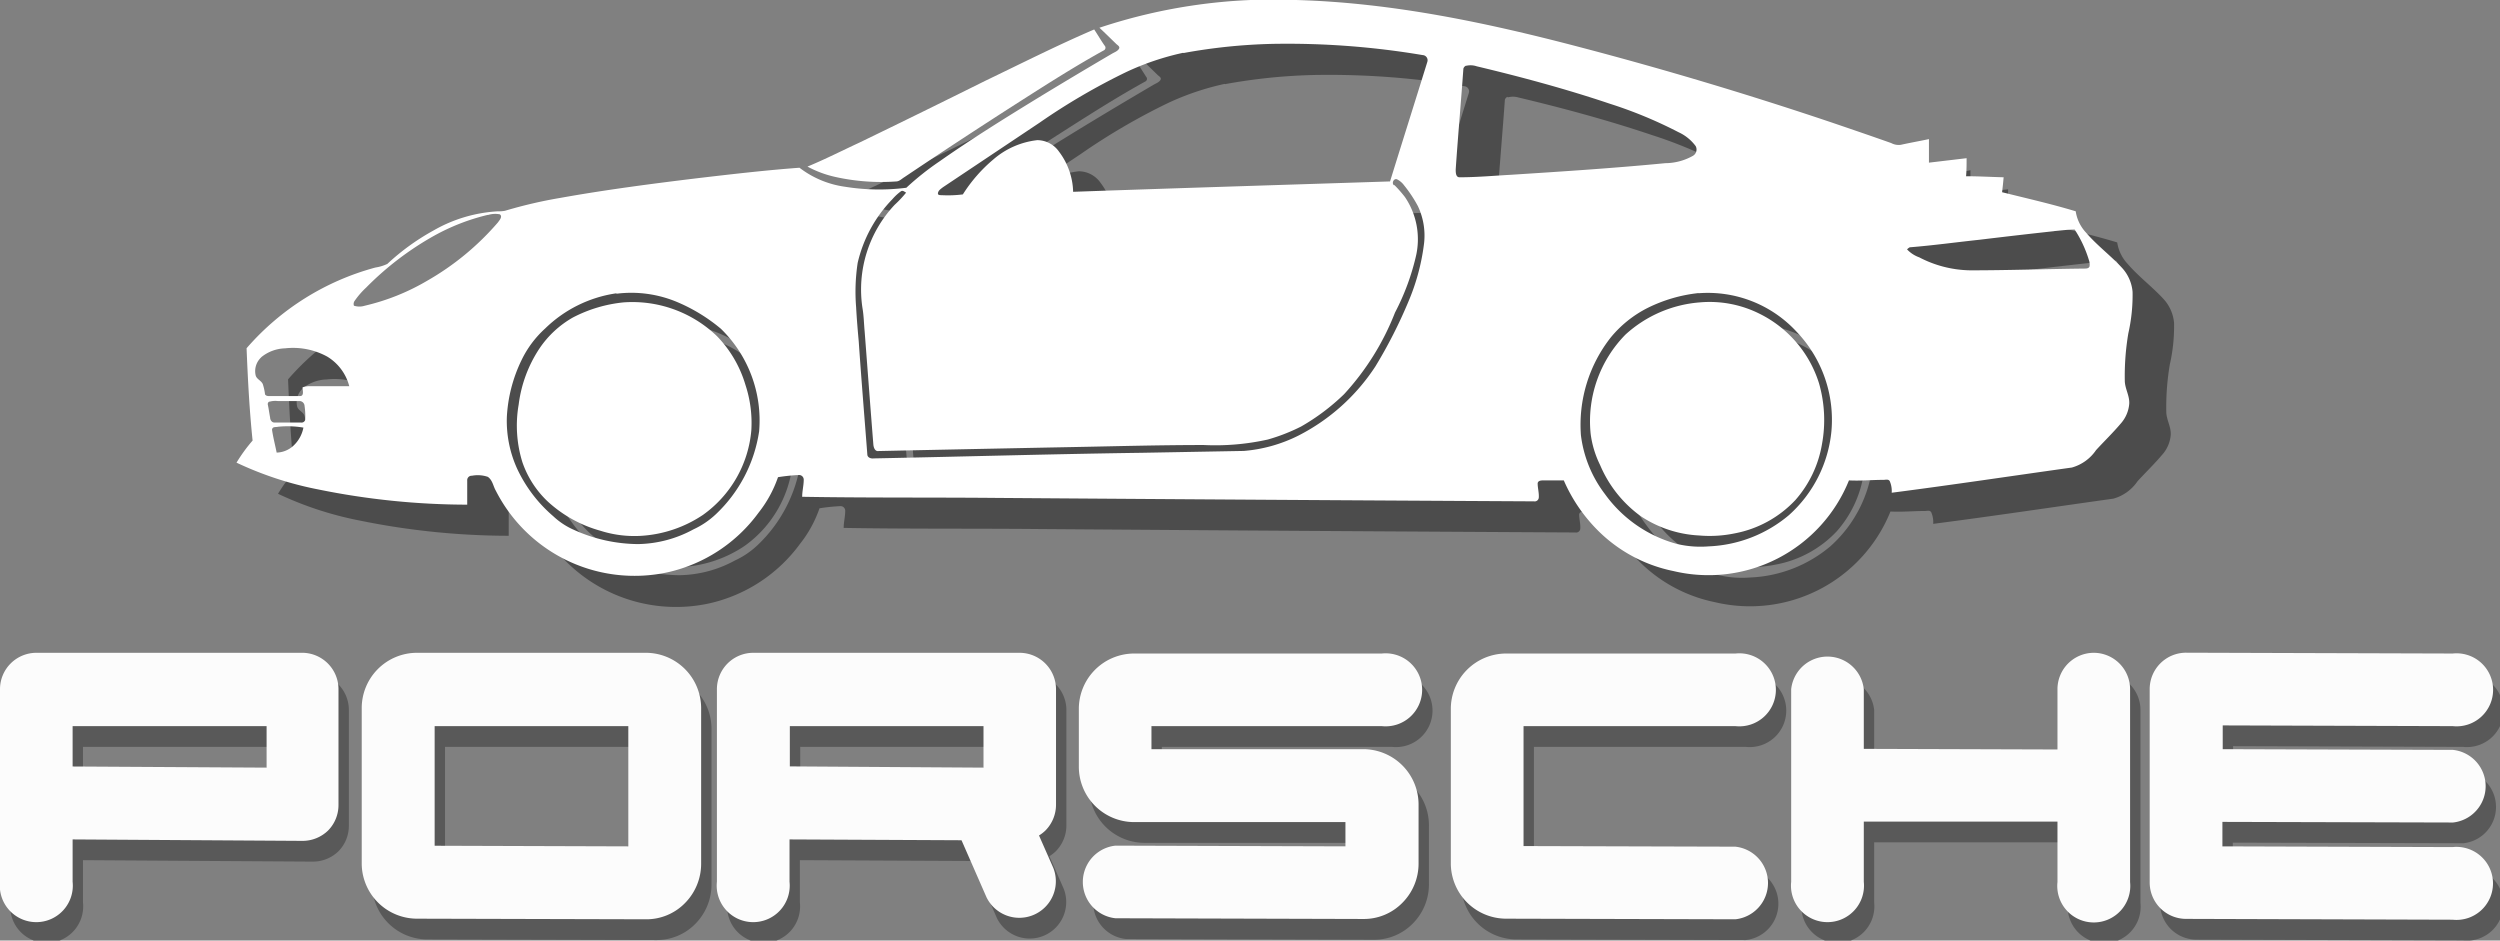 <svg xmlns="http://www.w3.org/2000/svg" viewBox="0 0 241 90.67"><rect x="0" y="0" width="241" height="90.67" fill="#808080" stroke="none"/><defs><style>.cls-1{fill:#4c4c4c;}.cls-2{fill:#595959;}.cls-3{fill:#fcfcfc;}.cls-4{fill:#fff;}</style></defs><title>okAsset 16ok</title><g id="Layer_2" data-name="Layer 2"><g id="Layer_1-2" data-name="Layer 1"><path class="cls-1" d="M110,5.67A53.07,53.07,0,0,1,128.94,3c9.3.26,18.45,2.2,27.42,4.56q12.19,3.2,24.16,7.23c1.94.66,3.87,1.32,5.79,2a1.52,1.52,0,0,0,.93.17c.9-.2,1.81-.36,2.71-.55,0,.76,0,1.52,0,2.27l3.63-.43c0,.58,0,1.16-.05,1.74,1.2,0,2.41.07,3.62.1q-.06.72-.15,1.44c2.37.59,4.76,1.13,7.1,1.84a3.81,3.81,0,0,0,1,2.06c1.06,1.24,2.38,2.21,3.48,3.41a3.9,3.9,0,0,1,1,2.3,16.75,16.75,0,0,1-.41,4,24.67,24.67,0,0,0-.34,4.54c0,.77.47,1.45.43,2.23a3.25,3.25,0,0,1-.81,1.91c-.76.9-1.6,1.71-2.39,2.57a4.18,4.18,0,0,1-2.33,1.68c-5.79.81-11.57,1.68-17.37,2.43a2.39,2.39,0,0,0-.19-1.12c-.14-.23-.43-.11-.64-.12-1.1,0-2.19.11-3.29.05a14.6,14.6,0,0,1-16.92,8.74A14.35,14.35,0,0,1,157.9,54a15.6,15.6,0,0,1-3.15-4.69c-.64,0-1.29,0-1.93,0-.22,0-.55,0-.59.28,0,.46.14.91.11,1.37a.4.4,0,0,1-.48.37Q126,51.19,100.22,51c-6.3-.06-12.6,0-18.89-.11,0-.55.15-1.1.15-1.65a.45.45,0,0,0-.43-.45A18.18,18.18,0,0,0,79,49a11.6,11.6,0,0,1-1.88,3.43,14.87,14.87,0,0,1-8.72,5.73,15,15,0,0,1-16.6-7.85c-.26-.44-.3-1-.77-1.34a3,3,0,0,0-1.53-.11.43.43,0,0,0-.46.47c0,.78,0,1.55,0,2.32a72.24,72.24,0,0,1-14.37-1.47,33.3,33.3,0,0,1-7.87-2.58,15.45,15.45,0,0,1,1.55-2.13c-.31-3-.46-5.93-.58-8.9a25.08,25.08,0,0,1,12.42-7.78,4.14,4.14,0,0,0,1.15-.35,22.26,22.26,0,0,1,4.43-3.21A14,14,0,0,1,52,23.37a3.12,3.12,0,0,0,.68-.05A44.45,44.45,0,0,1,58,22.08c4.41-.79,8.86-1.37,13.31-1.91,3.25-.38,6.5-.76,9.76-1A9.29,9.29,0,0,0,85.44,21a20.67,20.67,0,0,0,5.93.1,26.74,26.74,0,0,1,3.18-2.53c3.13-2.2,6.38-4.21,9.64-6.21q3.5-2.13,7-4.18c.23-.14.52-.23.67-.46s-.13-.36-.26-.49c-.54-.52-1.07-1.05-1.62-1.56m8.07,2.42a25.74,25.74,0,0,0-5.47,1.85,62,62,0,0,0-8.37,4.89L94.9,21.05c-.19.15-.44.3-.48.56s.3.19.47.21a11.29,11.29,0,0,0,1.93-.08,14.55,14.55,0,0,1,2.94-3.37A7.78,7.78,0,0,1,104,16.51a2.58,2.58,0,0,1,2.09,1.11,6.68,6.68,0,0,1,1.36,3.87c10.18-.36,20.37-.67,30.55-1,1.19-3.84,2.4-7.67,3.59-11.51a.5.5,0,0,0-.45-.67,78.3,78.3,0,0,0-14.5-1.08,54.35,54.35,0,0,0-8.54.88m27.23,1.22a.44.44,0,0,0-.26.29c-.23,3.24-.52,6.47-.74,9.71,0,.29,0,.77.38.76,1.65,0,3.29-.15,4.93-.24,5-.32,9.94-.64,14.9-1.12a5.48,5.48,0,0,0,2.66-.71.7.7,0,0,0,.26-.94,4.27,4.27,0,0,0-1.66-1.34A42.24,42.24,0,0,0,159.19,13c-4.22-1.42-8.52-2.58-12.84-3.61a1.85,1.85,0,0,0-1,0m-6.93,11.5A11.78,11.78,0,0,1,139.44,22a7.25,7.25,0,0,1,1.09,5.55,22.81,22.81,0,0,1-2.05,5.58A25.11,25.11,0,0,1,133.57,41a20.69,20.69,0,0,1-4.15,3.12,18,18,0,0,1-3.2,1.25,23.29,23.29,0,0,1-6.18.53c-4.25,0-8.51.12-12.77.2q-9.27.18-18.56.38c-.37.07-.5-.36-.52-.65-.29-3.63-.56-7.27-.84-10.91-.07-.74-.08-1.5-.21-2.24a11.91,11.91,0,0,1,3.11-9.94,11,11,0,0,0,1.1-1.17c-.16-.08-.32-.25-.5-.13a5,5,0,0,0-.83.77,13,13,0,0,0-3.34,6.13,18.49,18.49,0,0,0-.15,4.27c.06,1.1.15,2.19.25,3.28.25,3.64.55,7.27.83,10.91,0,.31.35.43.62.39,8.6-.17,17.21-.42,25.81-.54l9.87-.18A14.35,14.35,0,0,0,129.15,45a19.37,19.37,0,0,0,7.44-6.68,46.47,46.47,0,0,0,3.2-6.29,20.74,20.74,0,0,0,1.46-5.34,6.64,6.64,0,0,0-.57-3.83,12.81,12.81,0,0,0-1.33-2,1.92,1.92,0,0,0-.69-.58c-.31-.1-.53.39-.28.58M51,23.72a20.39,20.39,0,0,0-5.14,2,29.31,29.31,0,0,0-6.56,5A7.82,7.82,0,0,0,38.19,32a.5.5,0,0,0-.07.47,1.71,1.71,0,0,0,1.05,0,21.36,21.36,0,0,0,6-2.4A26,26,0,0,0,52,24.44c.15-.21.48-.57.18-.78a2.37,2.37,0,0,0-1.12.06m151,1.56c-2.41.26-4.81.54-7.22.83-2.25.24-4.49.55-6.74.73a1,1,0,0,0-.26.2,3,3,0,0,0,1.18.77,10.94,10.94,0,0,0,4.91,1.25c3.67,0,7.34-.13,11-.17.18,0,.42,0,.5-.2a1.2,1.2,0,0,0-.06-.62A11.51,11.51,0,0,0,204,25.13c-.66,0-1.32.09-2,.15m-138.62,6a12.37,12.37,0,0,0-6.83,3.39,9.92,9.92,0,0,0-2.28,3.06,14.24,14.24,0,0,0-1.41,5.47,11.14,11.14,0,0,0,1,5,13.6,13.6,0,0,0,3.47,4.56,7,7,0,0,0,2,1.32,15.16,15.16,0,0,0,6.17,1.37,11.52,11.52,0,0,0,5.35-1.42A8.1,8.1,0,0,0,73,52.58a13.78,13.78,0,0,0,4.18-8,12.32,12.32,0,0,0-3.69-9.89,16.55,16.55,0,0,0-4.11-2.53,11.42,11.42,0,0,0-5.91-.85m104.29-.06a14.49,14.49,0,0,0-4.94,1.44,11,11,0,0,0-3.55,2.85,13.62,13.62,0,0,0-2.87,9.41,11.71,11.71,0,0,0,2.31,5.67,12.6,12.6,0,0,0,7,4.83,9.81,9.81,0,0,0,3,.22,12.79,12.79,0,0,0,7.73-3,12.44,12.44,0,0,0,4.11-8.11A12.28,12.28,0,0,0,177.21,35a11.64,11.64,0,0,0-9.49-3.73M29.19,37.44a1.81,1.81,0,0,0-.55,1.72c.08.39.53.51.69.86a5.1,5.1,0,0,1,.22,1c.14.22.45.15.67.16.9,0,1.8,0,2.7,0,.43,0,.24-.56.25-.84a1.83,1.83,0,0,1,.61-.11c1.3,0,2.6,0,3.89,0a4.72,4.72,0,0,0-2.12-2.85,6.85,6.85,0,0,0-4.07-.8,3.8,3.8,0,0,0-2.29.85M30,41.69a.28.28,0,0,0-.18.33c.09.41.14.83.22,1.24,0,.21.16.48.41.47H33a.36.36,0,0,0,.42-.25,6.75,6.75,0,0,0-.06-1.35.5.5,0,0,0-.45-.47c-.71,0-1.43,0-2.14,0a2,2,0,0,0-.84.08m.29,2.67c.11.75.3,1.48.45,2.22A2.47,2.47,0,0,0,32.25,46a3.2,3.2,0,0,0,1-1.78,9.14,9.14,0,0,0-2.45-.08C30.6,44.19,30.29,44.12,30.24,44.36Z"/><path class="cls-1" d="M99,10.78c3.48-1.67,6.93-3.42,10.48-4.94.34.51.65,1,1,1.55a.29.29,0,0,1-.1.48c-2.66,1.47-5.24,3.11-7.81,4.75q-5.73,3.66-11.39,7.46c-.25.15-.46.39-.76.41a20.36,20.36,0,0,1-5.88-.43,10.42,10.42,0,0,1-2.7-1c1.69-.7,3.32-1.53,5-2.31C90.91,14.78,95,12.77,99,10.78Z"/><path class="cls-1" d="M64.11,32.15a11.76,11.76,0,0,1,9,3.25,11.36,11.36,0,0,1,2.75,4.7,11.73,11.73,0,0,1,.57,4.36,11.18,11.18,0,0,1-4.67,8.18,12,12,0,0,1-5.75,2,10.79,10.79,0,0,1-4.11-.47,12.41,12.41,0,0,1-5.06-2.79,9.41,9.41,0,0,1-2.48-3.82A11.86,11.86,0,0,1,54,42a12.6,12.6,0,0,1,2-5.4,9.58,9.58,0,0,1,3.24-3A13.44,13.44,0,0,1,64.11,32.15Z"/><path class="cls-1" d="M167.86,32.15a10.74,10.74,0,0,1,5.81,1.12,11.21,11.21,0,0,1,5.68,6.67,12.8,12.8,0,0,1,.29,5.87,10.87,10.87,0,0,1-2.57,5.4,10.75,10.75,0,0,1-5.86,3.21,11.83,11.83,0,0,1-3.41.2,11.13,11.13,0,0,1-5.66-1.88,11.72,11.72,0,0,1-3.89-4.91,9.54,9.54,0,0,1-.91-3,11.91,11.91,0,0,1,3.36-9.58A12,12,0,0,1,167.86,32.15Z"/><path class="cls-2" d="M30.22,64.93H4.52A3.51,3.51,0,0,0,1,68.44V87a3.52,3.52,0,1,0,7,0V82.92l22.16.14h0a3.53,3.53,0,0,0,2.47-1,3.5,3.5,0,0,0,1-2.49V68.44A3.51,3.51,0,0,0,30.22,64.93ZM26.7,76,8,75.89V72H26.7Z"/><path class="cls-2" d="M63.31,64.93H41.15a5.33,5.33,0,0,0-5.28,5.37V85.18a5.34,5.34,0,0,0,5.27,5.38l22.15.06h0A5.2,5.2,0,0,0,67,89.09a5.39,5.39,0,0,0,1.59-3.84v-15A5.34,5.34,0,0,0,63.31,64.93ZM61.57,83.59,42.9,83.53V72H61.57Z"/><path class="cls-2" d="M202.85,64.93a3.51,3.51,0,0,0-3.51,3.51v5.81l-18.67-.06V68.44a3.52,3.52,0,0,0-7,0V87a3.52,3.52,0,1,0,7,0v-5.8l18.67,0v5.83a3.52,3.52,0,1,0,7,0V68.44A3.51,3.51,0,0,0,202.85,64.93Z"/><path class="cls-2" d="M237.47,81.29h0a3.52,3.52,0,0,0,0-7l-22.2-.07V71.93l22.17.07h0a3.52,3.52,0,1,0,0-7l-25.7-.08h0a3.51,3.51,0,0,0-3.51,3.5V87.05h0a3.51,3.51,0,0,0,3.5,3.53l25.7.08h0a3.52,3.52,0,1,0,0-7l-22.19-.07V81.23Z"/><path class="cls-2" d="M168.3,72a3.52,3.52,0,1,0,0-7H146.15a5.34,5.34,0,0,0-5.29,5.37V85.18a5.34,5.34,0,0,0,5.27,5.38l22.16.06h0a3.52,3.52,0,0,0,0-7l-20.42-.06V72Z"/><path class="cls-2" d="M134.2,72a3.52,3.52,0,1,0,0-7H110.28A5.34,5.34,0,0,0,105,70.3v5.58a5.34,5.34,0,0,0,5.29,5.37h20.41v2.34l-22.17-.07h0a3.52,3.52,0,0,0,0,7l23.93.07h0a5.19,5.19,0,0,0,3.7-1.53,5.35,5.35,0,0,0,1.59-3.84V79.6a5.34,5.34,0,0,0-5.29-5.38H112V72Z"/><path class="cls-2" d="M101.16,82.54a3.45,3.45,0,0,0,.64-.5,3.54,3.54,0,0,0,1-2.49V68.44a3.52,3.52,0,0,0-3.52-3.51H73.62a3.51,3.51,0,0,0-3.51,3.51V87a3.52,3.52,0,1,0,7,0V82.92L93.69,83l2.41,5.5a3.52,3.52,0,0,0,6.44-2.83ZM77.14,72H95.81V76l-18.67-.12Z"/><path class="cls-3" d="M29.22,62.93H3.52A3.51,3.51,0,0,0,0,66.44V85a3.52,3.52,0,1,0,7,0V80.92l22.16.14h0a3.53,3.53,0,0,0,2.47-1,3.5,3.5,0,0,0,1-2.49V66.44A3.51,3.51,0,0,0,29.22,62.93ZM25.7,74,7,73.89V70H25.7Z"/><path class="cls-3" d="M62.31,62.93H40.15a5.33,5.33,0,0,0-5.28,5.37V83.18a5.34,5.34,0,0,0,5.27,5.38l22.15.06h0A5.2,5.2,0,0,0,66,87.09a5.39,5.39,0,0,0,1.59-3.84v-15A5.34,5.34,0,0,0,62.31,62.93ZM60.57,81.59,41.9,81.53V70H60.57Z"/><path class="cls-3" d="M201.85,62.93a3.51,3.51,0,0,0-3.51,3.51v5.81l-18.67-.06V66.44a3.52,3.52,0,0,0-7,0V85a3.52,3.52,0,1,0,7,0v-5.8l18.67,0v5.83a3.52,3.52,0,1,0,7,0V66.44A3.51,3.51,0,0,0,201.85,62.93Z"/><path class="cls-3" d="M236.47,79.29h0a3.52,3.52,0,0,0,0-7l-22.2-.07V69.93l22.17.07h0a3.52,3.52,0,1,0,0-7l-25.7-.08h0a3.51,3.51,0,0,0-3.51,3.5V85.05h0a3.51,3.51,0,0,0,3.5,3.53l25.7.08h0a3.52,3.52,0,1,0,0-7l-22.19-.07V79.23Z"/><path class="cls-3" d="M167.3,70a3.52,3.52,0,1,0,0-7H145.15a5.34,5.34,0,0,0-5.29,5.37V83.18a5.34,5.34,0,0,0,5.27,5.38l22.16.06h0a3.52,3.52,0,0,0,0-7l-20.42-.06V70Z"/><path class="cls-3" d="M133.2,70a3.52,3.52,0,1,0,0-7H109.28A5.34,5.34,0,0,0,104,68.3v5.58a5.34,5.34,0,0,0,5.29,5.37h20.41v2.34l-22.17-.07h0a3.52,3.52,0,0,0,0,7l23.93.07h0a5.19,5.19,0,0,0,3.7-1.53,5.35,5.35,0,0,0,1.59-3.84V77.6a5.34,5.34,0,0,0-5.29-5.38H111V70Z"/><path class="cls-3" d="M100.16,80.54a3.45,3.45,0,0,0,.64-.5,3.54,3.54,0,0,0,1-2.49V66.44a3.52,3.52,0,0,0-3.52-3.51H72.62a3.51,3.51,0,0,0-3.51,3.51V85a3.52,3.52,0,1,0,7,0V80.92L92.69,81l2.41,5.5a3.52,3.52,0,0,0,6.44-2.83ZM76.14,70H94.81V74l-18.67-.12Z"/><path class="cls-4" d="M106,2.67A53.07,53.07,0,0,1,124.94,0c9.3.26,18.45,2.2,27.42,4.56q12.19,3.2,24.16,7.23c1.94.66,3.87,1.32,5.79,2a1.52,1.52,0,0,0,.93.17c.9-.2,1.81-.36,2.71-.55,0,.76,0,1.52,0,2.27l3.63-.43c0,.58,0,1.16-.05,1.74,1.2,0,2.41.07,3.62.1q-.06.72-.15,1.44c2.37.59,4.76,1.13,7.1,1.84a3.81,3.81,0,0,0,1,2.06c1.06,1.24,2.38,2.21,3.48,3.41a3.9,3.9,0,0,1,1,2.3,16.75,16.75,0,0,1-.41,4,24.67,24.67,0,0,0-.34,4.54c0,.77.47,1.45.43,2.23a3.25,3.25,0,0,1-.81,1.91c-.76.9-1.6,1.71-2.39,2.57a4.18,4.18,0,0,1-2.33,1.68c-5.79.81-11.57,1.68-17.37,2.43a2.39,2.39,0,0,0-.19-1.12c-.14-.23-.43-.11-.64-.12-1.1,0-2.19.11-3.29.05a14.6,14.6,0,0,1-16.92,8.74A14.35,14.35,0,0,1,153.9,51a15.6,15.6,0,0,1-3.15-4.69c-.64,0-1.29,0-1.93,0-.22,0-.55,0-.59.28,0,.46.14.91.11,1.37a.4.4,0,0,1-.48.37Q122,48.19,96.22,48c-6.3-.06-12.6,0-18.89-.11,0-.55.15-1.1.15-1.65a.45.45,0,0,0-.43-.45A18.18,18.18,0,0,0,75,46a11.6,11.6,0,0,1-1.88,3.43,14.87,14.87,0,0,1-8.72,5.73,15,15,0,0,1-16.6-7.85c-.26-.44-.3-1-.77-1.34a3,3,0,0,0-1.53-.11.43.43,0,0,0-.46.47c0,.78,0,1.55,0,2.32a72.24,72.24,0,0,1-14.37-1.47,33.3,33.3,0,0,1-7.87-2.58,15.45,15.45,0,0,1,1.55-2.13c-.31-3-.46-5.93-.58-8.9a25.08,25.08,0,0,1,12.42-7.78,4.14,4.14,0,0,0,1.15-.35,22.26,22.26,0,0,1,4.43-3.21A14,14,0,0,1,48,20.37a3.12,3.12,0,0,0,.68-.05A44.45,44.45,0,0,1,54,19.08c4.41-.79,8.86-1.37,13.31-1.91,3.25-.38,6.5-.76,9.76-1A9.29,9.29,0,0,0,81.44,18a20.67,20.67,0,0,0,5.93.1,26.74,26.74,0,0,1,3.18-2.53c3.13-2.2,6.38-4.21,9.64-6.21q3.5-2.13,7-4.18c.23-.14.52-.23.67-.46s-.13-.36-.26-.49c-.54-.52-1.07-1.05-1.62-1.56m8.07,2.42a25.74,25.74,0,0,0-5.47,1.85,62,62,0,0,0-8.37,4.89L90.9,18.05c-.19.15-.44.3-.48.56s.3.19.47.21a11.29,11.29,0,0,0,1.93-.08,14.55,14.55,0,0,1,2.94-3.37A7.78,7.78,0,0,1,100,13.51a2.58,2.58,0,0,1,2.09,1.11,6.68,6.68,0,0,1,1.36,3.87c10.18-.36,20.37-.67,30.55-1,1.19-3.84,2.4-7.67,3.59-11.51a.5.5,0,0,0-.45-.67,78.3,78.3,0,0,0-14.5-1.08,54.35,54.35,0,0,0-8.54.88m27.23,1.22a.44.44,0,0,0-.26.29c-.23,3.24-.52,6.47-.74,9.71,0,.29,0,.77.38.76,1.65,0,3.29-.15,4.93-.24,5-.32,9.94-.64,14.9-1.12a5.48,5.48,0,0,0,2.66-.71.7.7,0,0,0,.26-.94,4.27,4.27,0,0,0-1.66-1.34A42.24,42.24,0,0,0,155.19,10c-4.22-1.42-8.52-2.58-12.84-3.61a1.85,1.85,0,0,0-1-.05m-6.93,11.5A11.78,11.78,0,0,1,135.44,19a7.25,7.25,0,0,1,1.09,5.55,22.81,22.81,0,0,1-2.05,5.58A25.11,25.11,0,0,1,129.57,38a20.69,20.69,0,0,1-4.15,3.12,18,18,0,0,1-3.2,1.25,23.29,23.29,0,0,1-6.18.53c-4.25,0-8.51.12-12.77.2q-9.27.18-18.56.38c-.37.07-.5-.36-.52-.65-.29-3.63-.56-7.27-.84-10.91-.07-.74-.08-1.5-.21-2.24a11.91,11.91,0,0,1,3.11-9.94,11,11,0,0,0,1.1-1.17c-.16-.08-.32-.25-.5-.13a5,5,0,0,0-.83.77,13,13,0,0,0-3.34,6.13,18.49,18.49,0,0,0-.15,4.27c.06,1.1.15,2.19.25,3.28.25,3.64.55,7.27.83,10.91,0,.31.35.43.62.39,8.6-.17,17.21-.42,25.81-.54l9.87-.18A14.35,14.35,0,0,0,125.15,42a19.37,19.37,0,0,0,7.44-6.68,46.47,46.47,0,0,0,3.2-6.29,20.74,20.74,0,0,0,1.46-5.34,6.64,6.64,0,0,0-.57-3.83,12.81,12.81,0,0,0-1.33-2,1.92,1.92,0,0,0-.69-.58c-.31-.1-.53.39-.28.58M47,20.72a20.39,20.39,0,0,0-5.14,2,29.31,29.31,0,0,0-6.56,5A7.82,7.82,0,0,0,34.19,29a.5.5,0,0,0-.07.47,1.71,1.71,0,0,0,1.05,0,21.36,21.36,0,0,0,6-2.4A26,26,0,0,0,48,21.44c.15-.21.48-.57.18-.78a2.37,2.37,0,0,0-1.12.06m151,1.56c-2.41.26-4.81.54-7.22.83-2.25.24-4.49.55-6.74.73a1,1,0,0,0-.26.2,3,3,0,0,0,1.18.77,10.94,10.94,0,0,0,4.91,1.25c3.67,0,7.34-.13,11-.17.18,0,.42,0,.5-.2a1.2,1.2,0,0,0-.06-.62A11.51,11.51,0,0,0,200,22.13c-.66,0-1.32.09-2,.15m-138.62,6a12.37,12.37,0,0,0-6.83,3.39,9.92,9.92,0,0,0-2.28,3.06,14.24,14.24,0,0,0-1.41,5.47,11.14,11.14,0,0,0,1,5,13.6,13.6,0,0,0,3.47,4.56,7,7,0,0,0,2,1.32,15.16,15.16,0,0,0,6.17,1.37,11.52,11.52,0,0,0,5.35-1.42A8.1,8.1,0,0,0,69,49.58a13.78,13.78,0,0,0,4.18-8,12.32,12.32,0,0,0-3.69-9.89,16.55,16.55,0,0,0-4.11-2.53,11.42,11.42,0,0,0-5.91-.85m104.29-.06a14.49,14.49,0,0,0-4.94,1.44,11,11,0,0,0-3.55,2.85,13.62,13.62,0,0,0-2.87,9.41,11.71,11.71,0,0,0,2.31,5.67,12.6,12.6,0,0,0,7,4.83,9.81,9.81,0,0,0,3,.22,12.79,12.79,0,0,0,7.73-3,12.44,12.44,0,0,0,4.11-8.11A12.28,12.28,0,0,0,173.21,32a11.64,11.64,0,0,0-9.49-3.73M25.19,34.44a1.81,1.81,0,0,0-.55,1.72c.08.39.53.51.69.86a5.1,5.1,0,0,1,.22,1c.14.22.45.15.67.16.9,0,1.8,0,2.7,0,.43,0,.24-.56.25-.84a1.83,1.83,0,0,1,.61-.11c1.3,0,2.6,0,3.89,0a4.72,4.72,0,0,0-2.12-2.85,6.85,6.85,0,0,0-4.07-.8,3.8,3.8,0,0,0-2.29.85M26,38.69a.28.28,0,0,0-.18.33c.09.41.14.83.22,1.24,0,.21.16.48.41.47H29a.36.36,0,0,0,.42-.25,6.75,6.75,0,0,0-.06-1.35.5.5,0,0,0-.45-.47c-.71,0-1.43,0-2.14,0a2,2,0,0,0-.84.08m.29,2.67c.11.75.3,1.48.45,2.22A2.47,2.47,0,0,0,28.25,43a3.2,3.2,0,0,0,1-1.78,9.14,9.14,0,0,0-2.45-.08C26.6,41.19,26.29,41.12,26.24,41.36Z"/><path class="cls-4" d="M95,7.78c3.48-1.67,6.93-3.42,10.48-4.94.34.51.65,1.05,1,1.55a.29.29,0,0,1-.1.48c-2.66,1.47-5.24,3.11-7.81,4.75q-5.73,3.66-11.39,7.46c-.25.15-.46.39-.76.41a20.36,20.36,0,0,1-5.88-.43,10.42,10.42,0,0,1-2.7-1c1.69-.7,3.32-1.53,5-2.31C86.91,11.78,91,9.77,95,7.78Z"/><path class="cls-4" d="M60.11,29.15a11.76,11.76,0,0,1,9,3.25,11.36,11.36,0,0,1,2.75,4.7,11.73,11.73,0,0,1,.57,4.36,11.18,11.18,0,0,1-4.67,8.18,12,12,0,0,1-5.75,2,10.79,10.79,0,0,1-4.11-.47,12.41,12.41,0,0,1-5.06-2.79,9.41,9.41,0,0,1-2.48-3.82A11.86,11.86,0,0,1,50,39a12.6,12.6,0,0,1,2-5.4,9.58,9.58,0,0,1,3.24-3A13.44,13.44,0,0,1,60.11,29.15Z"/><path class="cls-4" d="M163.86,29.15a10.74,10.74,0,0,1,5.81,1.12,11.21,11.21,0,0,1,5.68,6.67,12.8,12.8,0,0,1,.29,5.87,10.87,10.87,0,0,1-2.57,5.4,10.75,10.75,0,0,1-5.86,3.21,11.83,11.83,0,0,1-3.41.2,11.13,11.13,0,0,1-5.66-1.88,11.72,11.72,0,0,1-3.89-4.91,9.54,9.54,0,0,1-.91-3,11.91,11.91,0,0,1,3.36-9.58A12,12,0,0,1,163.86,29.15Z"/></g></g></svg>